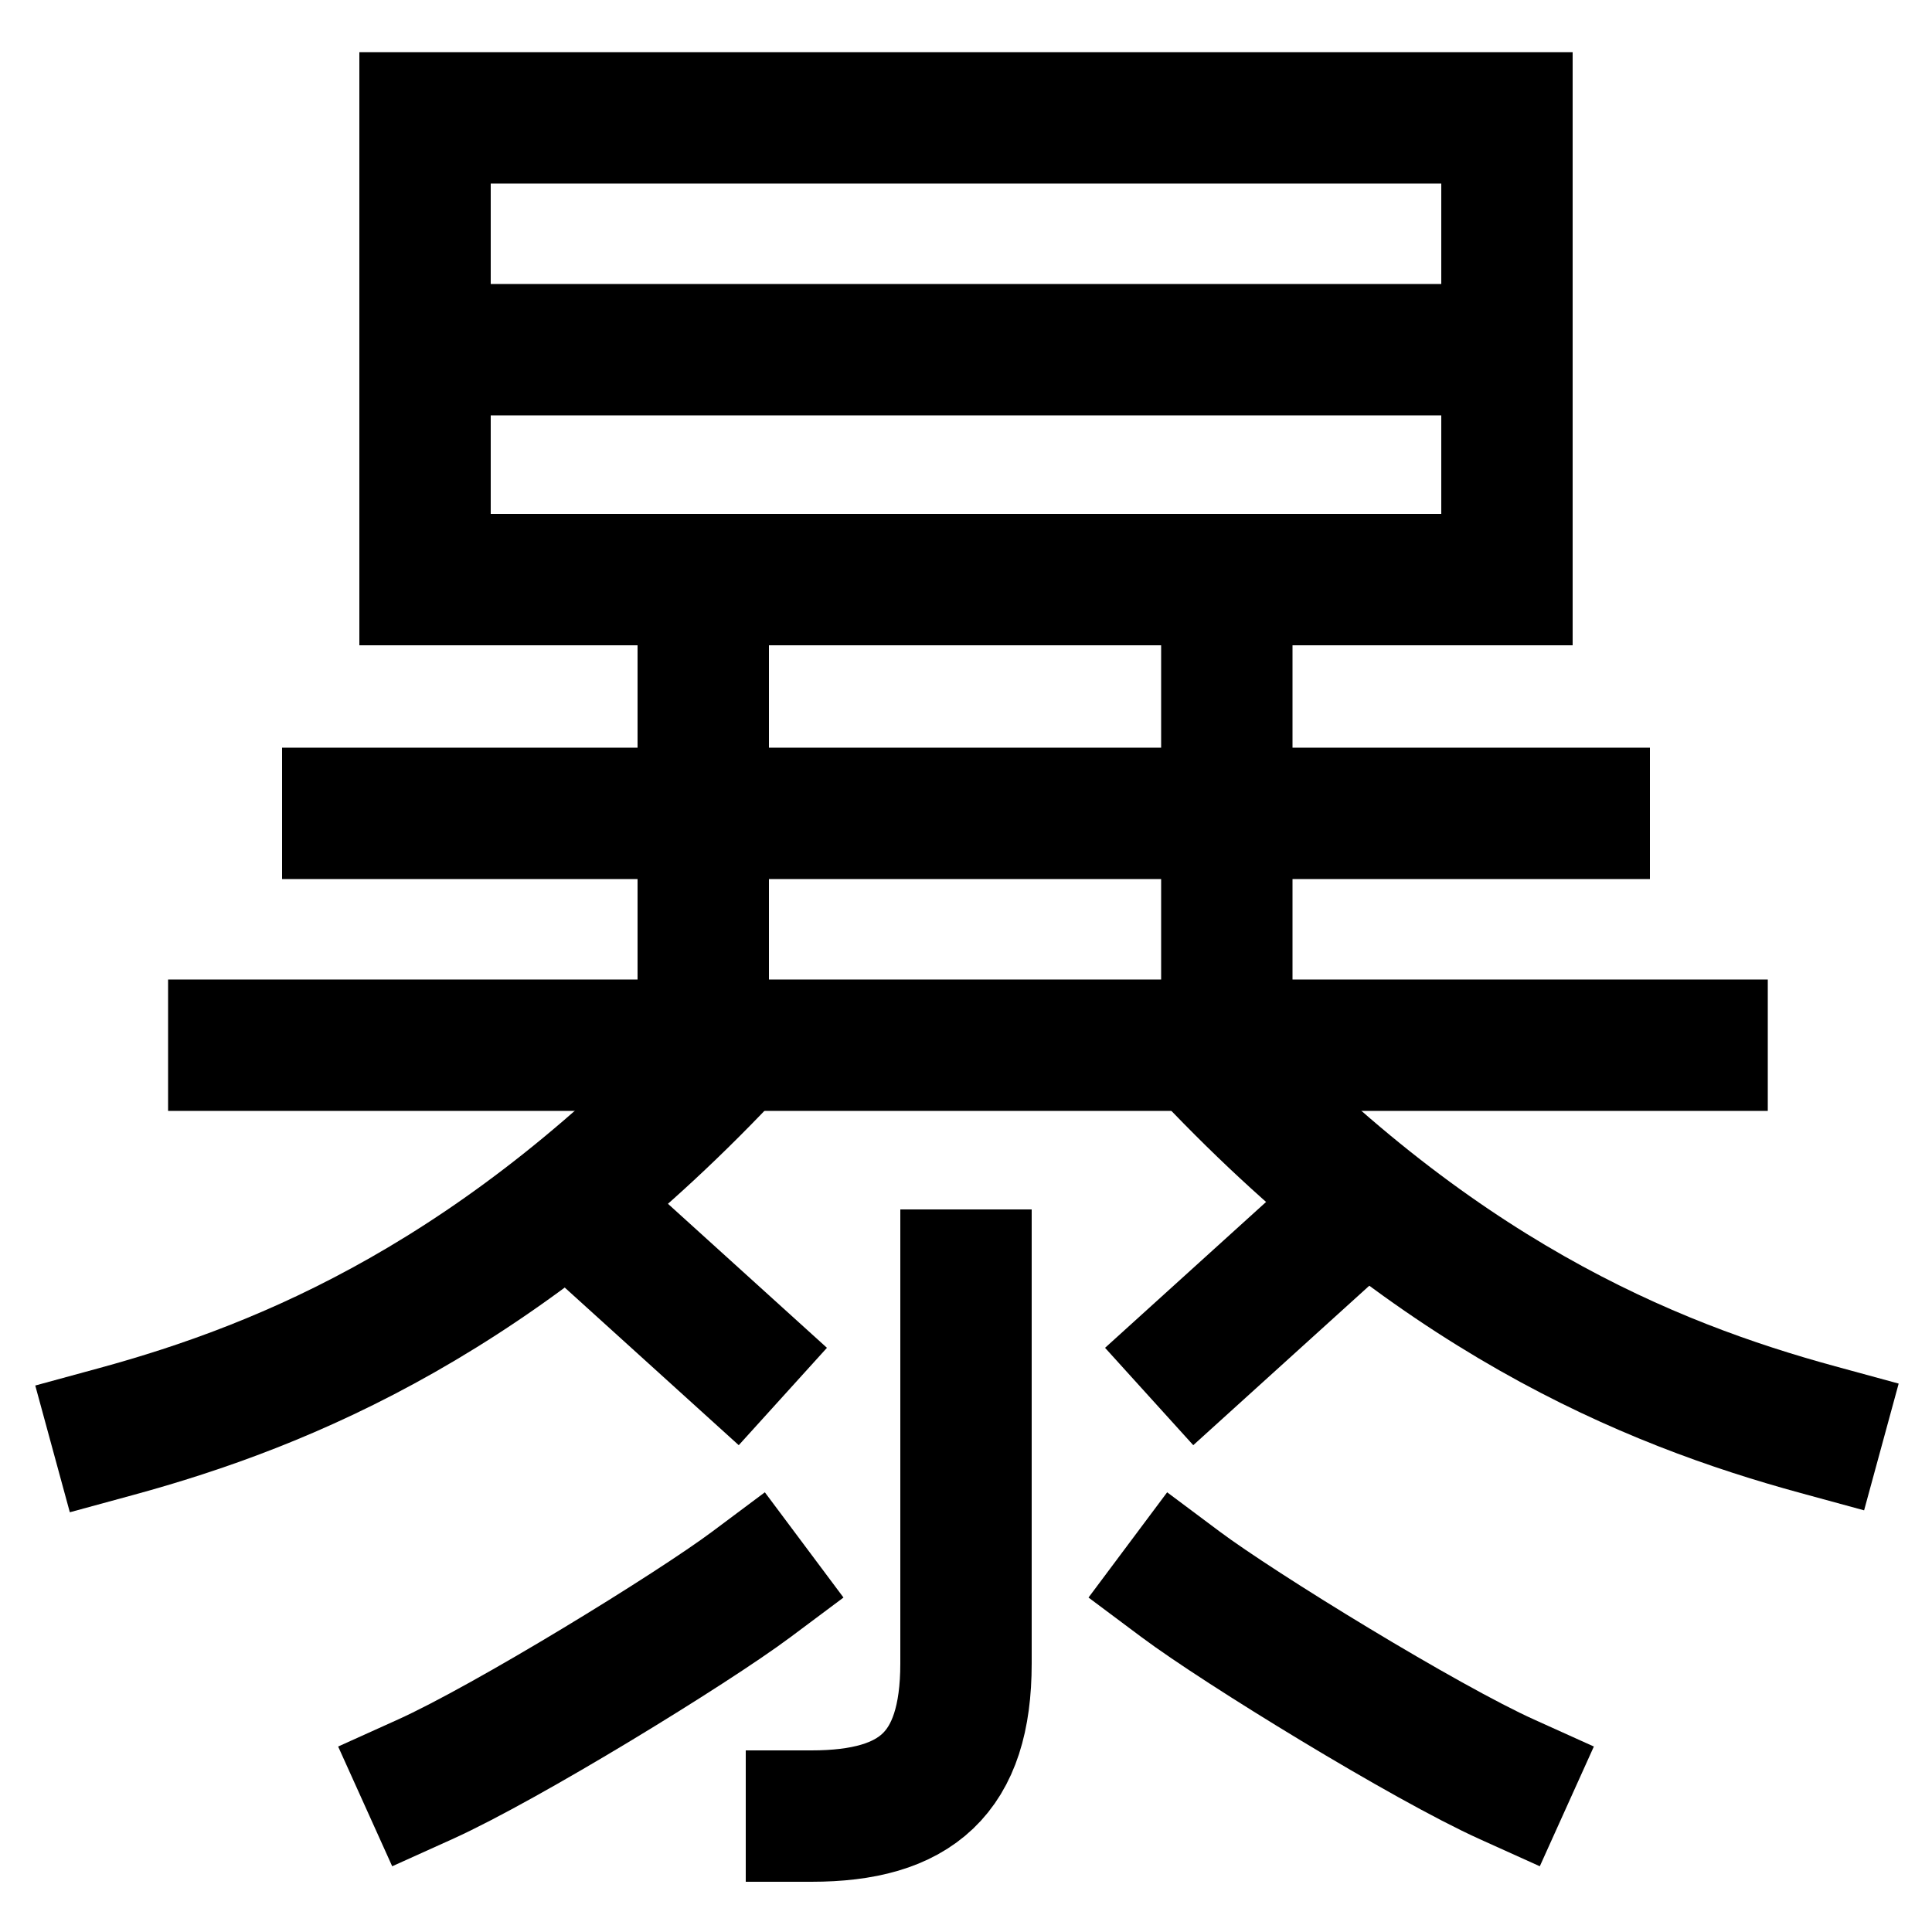 <svg xmlns="http://www.w3.org/2000/svg" xmlns:xlink="http://www.w3.org/1999/xlink" viewBox="0 0 1000 1000"><defs><style>.a,.b,.g{fill:none;}.b,.g{stroke:#000;stroke-linecap:square;stroke-width:68px;}.b{stroke-miterlimit:2;}.c{clip-path:url(#a);}.d{clip-path:url(#b);}.e{clip-path:url(#c);}.f{clip-path:url(#d);}.g{stroke-miterlimit:10;}</style><clipPath id="a"><rect class="a" y="541" width="1000" height="459"/></clipPath><clipPath id="b"><rect class="a" x="220" y="61" width="560" height="240"/></clipPath><clipPath id="c"><rect class="a" x="141" y="300" width="720" height="241"/></clipPath><clipPath id="d"><polygon class="a" points="180 900 820 900 820 737 500 417 180 737 180 900"/></clipPath></defs><title>violence</title><line class="b" x1="180" y1="421" x2="820" y2="421"/><line class="b" x1="121" y1="541" x2="881" y2="541"/><path class="b" d="M611,820c30.78,23,126.91,82,169,101"/><path class="b" d="M389,820c-30.78,23-126.91,82-169,101"/><g class="c"><path class="b" d="M620,540C741,670,853,716,941,740"/><path class="b" d="M381,541C260,671,148,717,60,741"/></g><g class="d"><line class="b" x1="220" y1="181" x2="780" y2="181"/></g><g class="e"><line class="b" x1="364" y1="301" x2="364" y2="541"/><line class="b" x1="635" y1="301" x2="635" y2="541"/></g><g class="f"><line class="b" x1="295" y1="623" x2="380" y2="700"/><line class="b" x1="705" y1="623" x2="620" y2="700"/></g><path class="b" d="M500,660V861c0,57-26,79-80,79"/><rect class="g" x="220" y="61" width="560" height="239"/></svg>